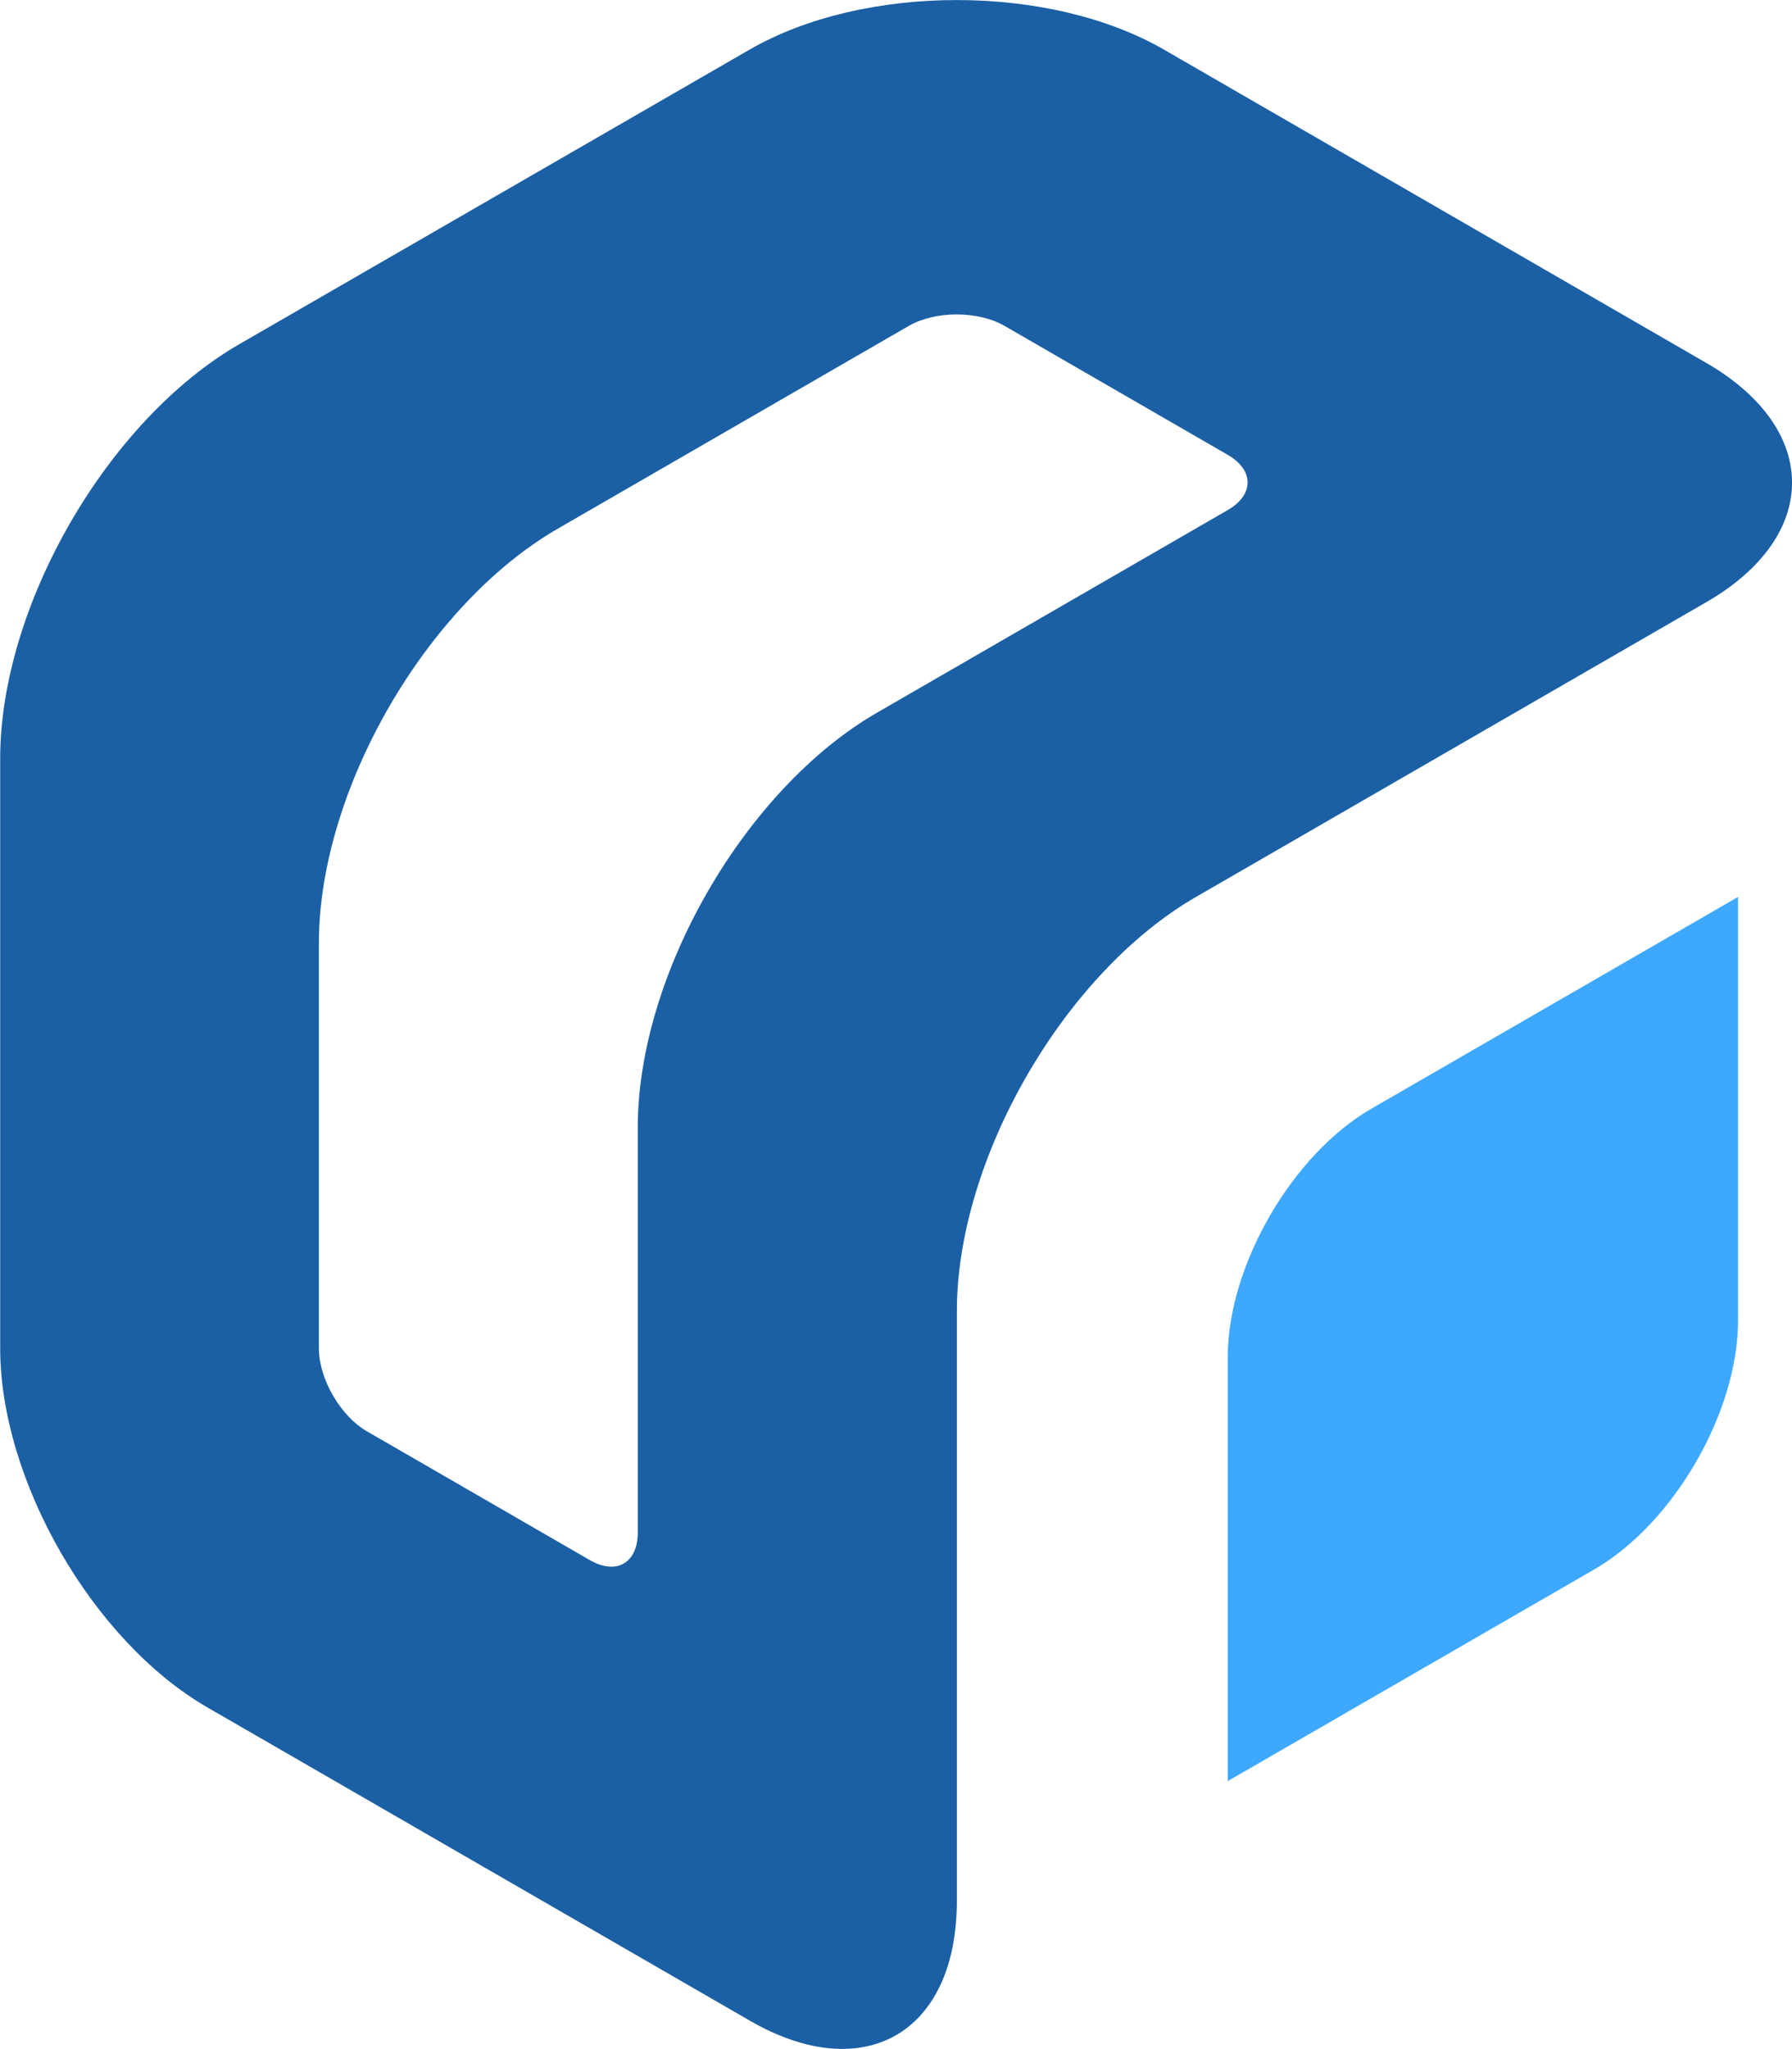 <?xml version="1.0" encoding="UTF-8"?>
<svg id="Layer_2" data-name="Layer 2" xmlns="http://www.w3.org/2000/svg" viewBox="0 0 99.97 114.25">
  <defs>
    <style>
      .cls-1 {
        fill: #3ea8ff;
      }

      .cls-2 {
        fill: #1b60a5;
      }
    </style>
  </defs>
  <g id="CHAPA2">
    <g id="ELLIPSE">
      <path class="cls-2" d="M95.18,20.23c6.39,3.69,6.39,9.67,0,13.35l-28.46,16.43c-7.37,4.26-13.34,14.6-13.34,23.11v32.87c0,7.37-5.18,10.36-11.56,6.67l-30.25-17.46c-6.39-3.69-11.56-12.65-11.56-20.03v-32.87c0-8.51,5.98-18.86,13.34-23.11L41.81,2.77c6.39-3.69,16.74-3.69,23.13,0l30.24,17.46ZM68.49,28.44c1.48-.85,1.48-2.23,0-3.08l-12.45-7.19c-1.48-.85-3.86-.85-5.34,0l-19.57,11.3c-7.37,4.25-13.34,14.6-13.34,23.11v22.6c0,1.7,1.2,3.77,2.67,4.62l12.45,7.19c1.47.85,2.67.16,2.67-1.54v-22.6c0-8.51,5.98-18.86,13.34-23.11l19.57-11.3Z"/>
    </g>
    <g id="ELLIPSE-2" data-name="ELLIPSE">
      <path class="cls-1" d="M96.96,50.01v23.62c0,5.11-3.59,11.31-8.01,13.87l-20.46,11.81v-23.63c0-5.1,3.59-11.31,8.01-13.86l20.46-11.81Z"/>
    </g>
  </g>
</svg>